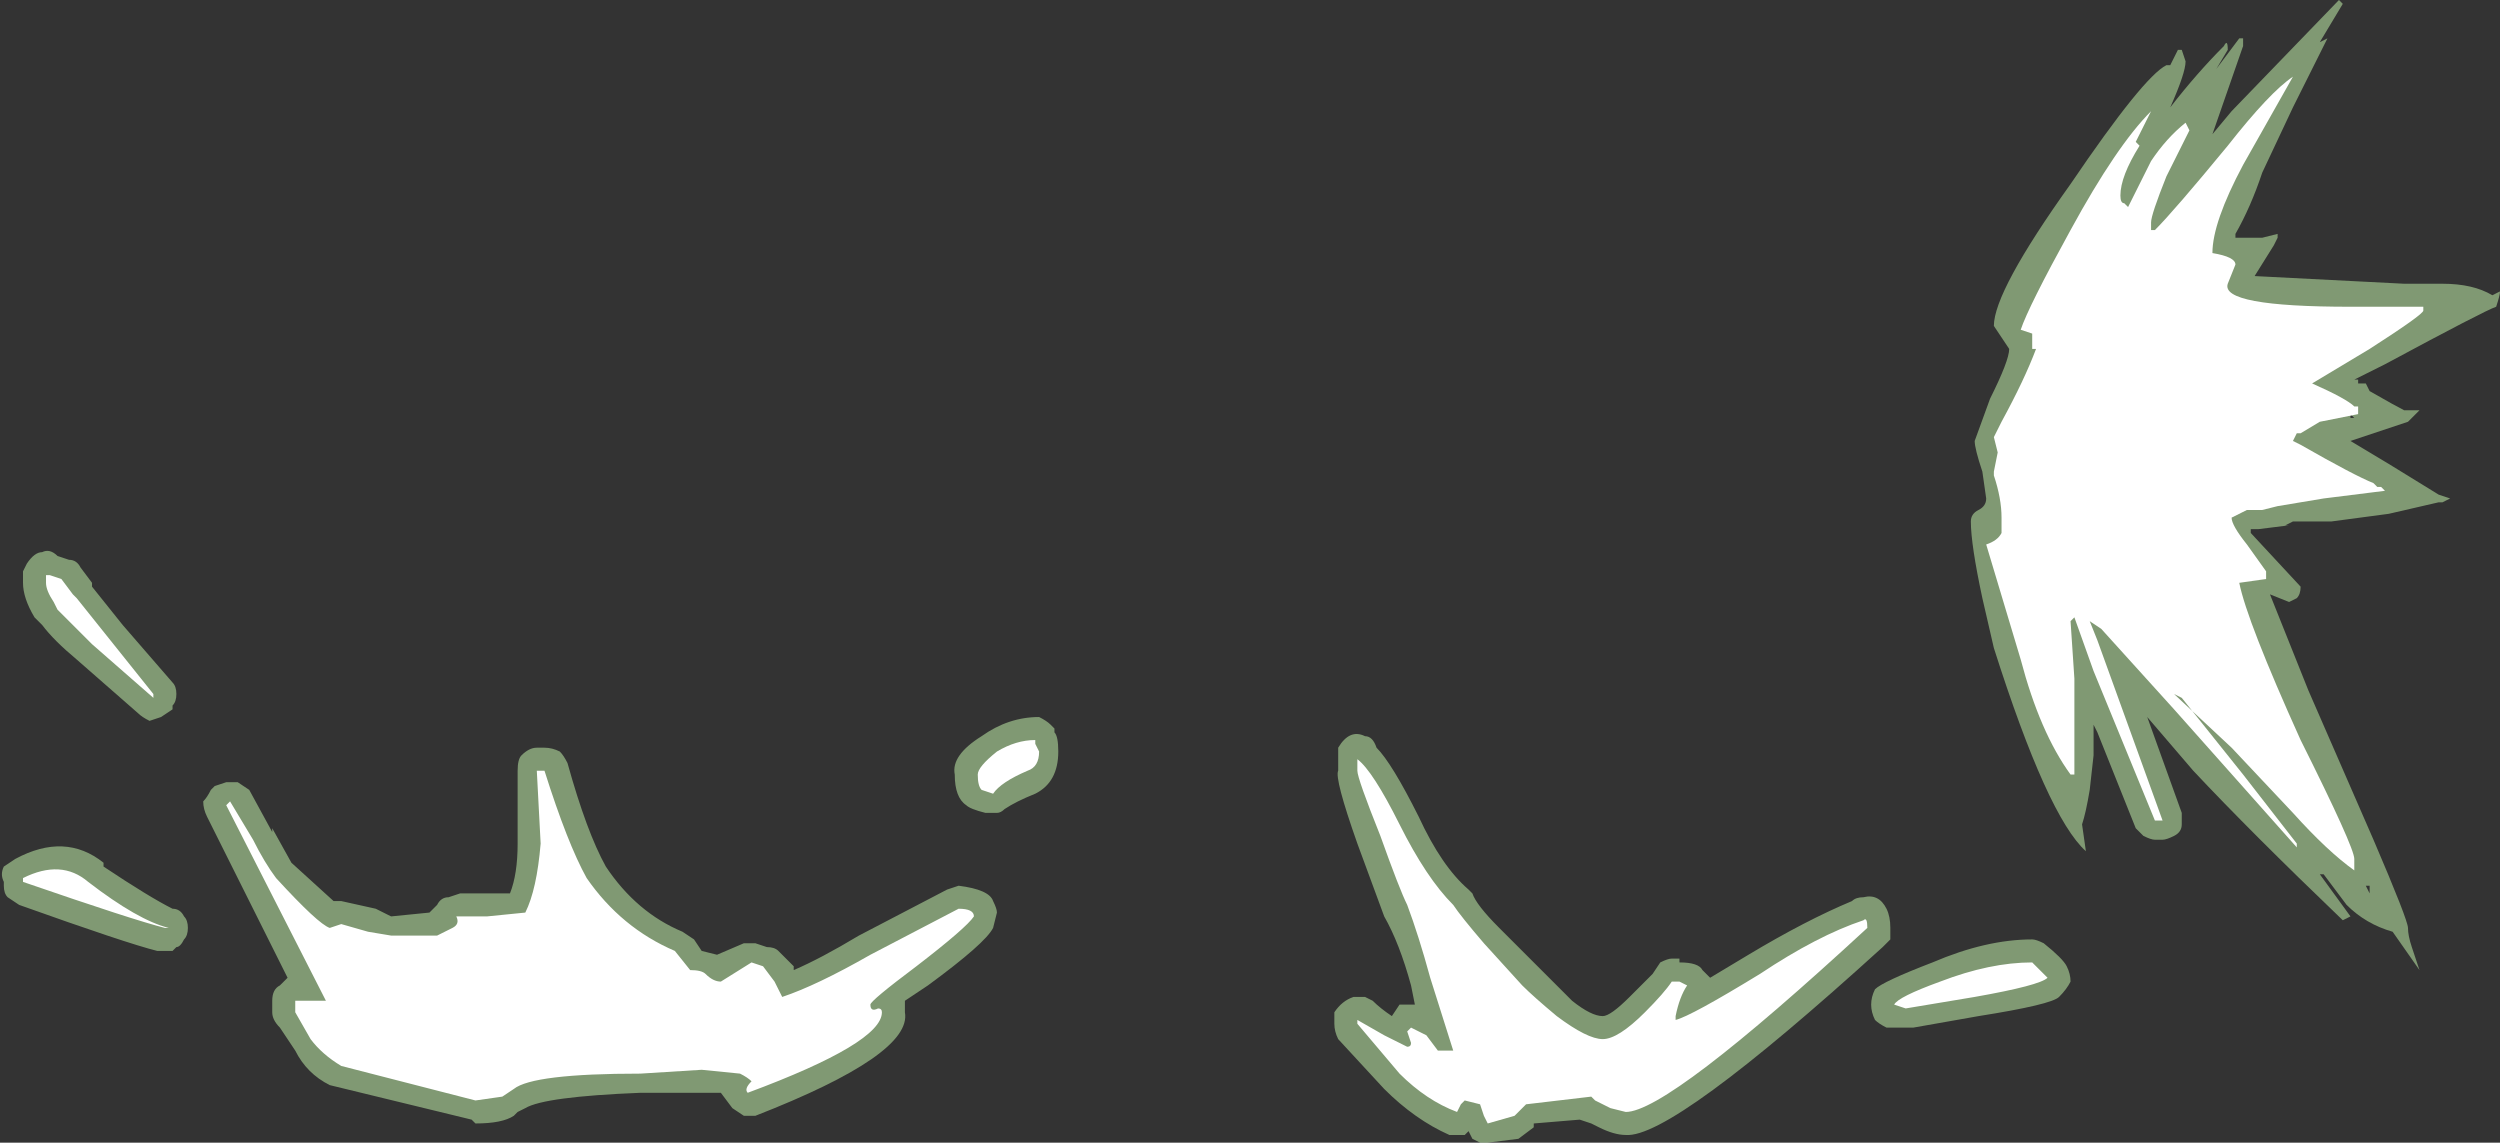 <?xml version="1.0" encoding="UTF-8" standalone="no"?>
<svg xmlns:ffdec="https://www.free-decompiler.com/flash" xmlns:xlink="http://www.w3.org/1999/xlink" ffdec:objectType="shape" height="14.9px" width="32.6px" xmlns="http://www.w3.org/2000/svg">
  <rect width="100%" height="100%" fill="#333333" stroke="none"/>
  <g transform="matrix(1.0, 0.0, 0.0, 1.0, 12.0, 13.3)">
    <path d="M18.9 -1.65 L18.9 -1.75 18.85 -1.75 18.9 -1.65 M18.7 -7.85 L18.65 -7.9 18.65 -7.85 18.7 -7.85 M18.5 -13.3 L18.55 -13.25 18.25 -12.75 18.35 -12.8 17.9 -11.9 17.5 -11.05 Q17.35 -10.6 17.15 -10.25 L17.15 -10.2 17.5 -10.2 17.7 -10.25 17.7 -10.2 17.65 -10.1 17.4 -9.7 19.35 -9.6 19.85 -9.6 Q20.25 -9.6 20.5 -9.45 L20.6 -9.5 Q20.6 -9.45 20.55 -9.3 20.4 -9.25 19.1 -8.55 L18.7 -8.35 18.75 -8.35 18.75 -8.3 18.85 -8.3 18.9 -8.2 Q19.25 -8.0 19.35 -7.95 L19.55 -7.95 19.4 -7.8 18.65 -7.55 19.15 -7.25 19.8 -6.85 19.95 -6.8 19.85 -6.75 19.8 -6.75 19.15 -6.6 18.4 -6.5 17.9 -6.5 17.8 -6.45 17.85 -6.45 17.45 -6.4 17.35 -6.4 17.35 -6.35 18.0 -5.65 Q18.0 -5.55 17.95 -5.5 L17.85 -5.45 17.6 -5.55 18.1 -4.3 18.95 -2.35 Q19.4 -1.3 19.4 -1.2 19.4 -1.1 19.45 -0.95 L19.55 -0.65 19.2 -1.15 Q18.85 -1.25 18.6 -1.5 L18.3 -1.9 18.25 -1.9 18.65 -1.35 18.55 -1.3 Q17.35 -2.45 16.6 -3.25 L16.0 -3.95 16.45 -2.7 16.45 -2.55 Q16.45 -2.45 16.35 -2.4 16.25 -2.35 16.2 -2.35 L16.1 -2.35 Q16.05 -2.35 15.95 -2.4 L15.85 -2.5 15.35 -3.75 15.3 -3.85 15.3 -3.45 15.25 -3.0 Q15.2 -2.7 15.15 -2.55 L15.2 -2.2 Q14.7 -2.65 14.0 -4.85 L13.85 -5.5 Q13.7 -6.2 13.7 -6.5 13.7 -6.6 13.8 -6.65 13.9 -6.7 13.9 -6.8 L13.85 -7.15 Q13.75 -7.45 13.75 -7.55 L13.95 -8.1 Q14.2 -8.6 14.2 -8.75 L14.0 -9.05 Q14.0 -9.5 15.0 -10.9 15.95 -12.3 16.25 -12.45 L16.3 -12.45 16.4 -12.65 16.45 -12.65 16.5 -12.5 Q16.5 -12.35 16.3 -11.9 16.65 -12.35 17.0 -12.7 17.05 -12.8 17.05 -12.65 L16.9 -12.4 17.2 -12.8 17.25 -12.8 17.25 -12.7 16.85 -11.55 17.1 -11.85 18.5 -13.3" fill="#cdffb4" fill-opacity="0.502" fill-rule="evenodd" stroke="none"/>
    <path d="M1.55 -3.95 Q1.65 -3.9 1.7 -3.85 L1.75 -3.8 1.75 -3.75 Q1.8 -3.7 1.8 -3.5 1.8 -3.1 1.5 -2.95 1.25 -2.85 1.1 -2.75 1.05 -2.7 1.0 -2.7 L0.85 -2.7 Q0.65 -2.75 0.6 -2.8 0.45 -2.9 0.45 -3.2 0.4 -3.45 0.8 -3.7 1.15 -3.95 1.55 -3.95 M1.0 -1.4 L0.95 -1.2 Q0.85 -1.0 0.1 -0.45 L-0.2 -0.25 Q-0.2 -0.2 -0.2 -0.1 -0.1 0.45 -2.15 1.25 L-2.3 1.25 -2.45 1.15 -2.6 0.95 -3.65 0.95 Q-4.9 1.0 -5.15 1.15 L-5.25 1.2 -5.3 1.25 Q-5.45 1.35 -5.8 1.35 L-5.85 1.3 -7.7 0.85 Q-8.0 0.7 -8.15 0.4 L-8.35 0.1 Q-8.45 0.0 -8.45 -0.1 L-8.45 -0.25 Q-8.45 -0.4 -8.35 -0.45 L-8.25 -0.55 -9.3 -2.65 Q-9.35 -2.75 -9.35 -2.85 -9.3 -2.9 -9.25 -3.0 L-9.2 -3.05 -9.05 -3.1 -8.9 -3.1 -8.75 -3.0 -8.45 -2.45 -8.45 -2.5 -8.2 -2.05 -7.65 -1.55 -7.55 -1.55 -7.1 -1.45 -6.9 -1.35 -6.4 -1.4 -6.3 -1.5 Q-6.25 -1.6 -6.15 -1.6 L-6.0 -1.65 -5.35 -1.65 Q-5.25 -1.9 -5.25 -2.3 L-5.25 -3.25 Q-5.25 -3.4 -5.2 -3.45 -5.1 -3.55 -5.0 -3.55 L-4.9 -3.55 Q-4.8 -3.55 -4.7 -3.5 -4.65 -3.45 -4.6 -3.35 -4.35 -2.45 -4.1 -2.0 -3.7 -1.4 -3.1 -1.15 L-2.95 -1.05 -2.85 -0.9 -2.65 -0.85 -2.3 -1.0 -2.15 -1.0 -2.0 -0.95 Q-1.9 -0.95 -1.85 -0.9 L-1.65 -0.7 -1.65 -0.65 Q-1.3 -0.8 -0.8 -1.1 L0.35 -1.7 0.5 -1.75 Q0.9 -1.7 0.95 -1.55 1.0 -1.45 1.0 -1.4 M5.65 -0.3 L5.8 -0.3 5.9 -0.25 Q6.0 -0.15 6.15 -0.05 L6.25 -0.2 6.45 -0.2 6.4 -0.45 Q6.25 -1.0 6.05 -1.35 L5.7 -2.3 Q5.4 -3.15 5.45 -3.25 L5.45 -3.4 Q5.45 -3.5 5.45 -3.55 5.6 -3.8 5.8 -3.7 5.9 -3.7 5.95 -3.55 6.15 -3.35 6.5 -2.65 6.8 -2.0 7.15 -1.7 L7.2 -1.65 Q7.25 -1.5 7.55 -1.2 L8.5 -0.25 Q8.75 -0.05 8.9 -0.05 9.0 -0.05 9.25 -0.3 L9.55 -0.6 9.65 -0.75 Q9.75 -0.8 9.8 -0.8 L9.9 -0.8 9.9 -0.75 Q10.15 -0.75 10.2 -0.65 L10.3 -0.55 10.8 -0.85 Q11.55 -1.3 12.15 -1.55 12.2 -1.6 12.3 -1.6 12.5 -1.65 12.6 -1.45 12.65 -1.35 12.65 -1.2 L12.65 -1.05 12.55 -0.95 Q9.8 1.55 9.2 1.5 9.05 1.5 8.85 1.4 L8.75 1.35 8.6 1.3 8.0 1.35 8.0 1.4 7.8 1.55 7.4 1.6 7.3 1.6 7.2 1.55 7.15 1.45 7.1 1.5 Q7.0 1.5 6.9 1.5 6.45 1.3 6.05 0.9 L5.45 0.25 Q5.4 0.15 5.4 0.05 5.4 0.0 5.4 -0.1 5.5 -0.25 5.65 -0.3 M12.45 -0.4 Q12.55 -0.5 13.2 -0.75 13.9 -1.05 14.5 -1.05 14.55 -1.05 14.65 -1.0 14.9 -0.8 14.95 -0.7 15.0 -0.6 15.0 -0.5 14.95 -0.4 14.85 -0.3 14.75 -0.2 13.8 -0.05 L12.95 0.1 12.6 0.1 Q12.5 0.05 12.45 0.0 12.4 -0.1 12.4 -0.2 12.4 -0.3 12.45 -0.4 M-11.7 -5.85 L-11.65 -5.95 Q-11.55 -6.1 -11.45 -6.1 -11.35 -6.15 -11.25 -6.05 L-11.1 -6.0 Q-11.0 -6.0 -10.95 -5.9 L-10.8 -5.7 -10.8 -5.65 -10.4 -5.15 -9.75 -4.4 Q-9.7 -4.35 -9.7 -4.25 -9.7 -4.15 -9.75 -4.1 L-9.75 -4.05 -9.9 -3.95 -10.05 -3.9 Q-10.15 -3.95 -10.2 -4.0 L-11.0 -4.7 Q-11.3 -4.95 -11.45 -5.15 L-11.55 -5.25 Q-11.7 -5.5 -11.7 -5.7 L-11.7 -5.85 M-11.95 -2.0 L-11.8 -2.1 Q-11.15 -2.45 -10.65 -2.05 L-10.65 -2.0 Q-10.05 -1.6 -9.75 -1.45 -9.65 -1.45 -9.6 -1.35 -9.55 -1.3 -9.55 -1.2 -9.55 -1.1 -9.6 -1.05 -9.65 -0.95 -9.7 -0.95 L-9.75 -0.9 -9.95 -0.9 Q-10.35 -1.0 -11.75 -1.5 L-11.9 -1.6 Q-11.95 -1.65 -11.95 -1.75 L-11.95 -1.8 Q-12.0 -1.9 -11.95 -2.0" fill="#cdffb4" fill-opacity="0.502" fill-rule="evenodd" stroke="none"/>
    <path d="M18.55 -7.95 L18.55 -7.95 M19.6 -9.3 L19.6 -9.25 Q19.6 -9.2 18.9 -8.75 L18.15 -8.3 Q18.6 -8.1 18.7 -8.0 L18.75 -8.0 18.75 -7.9 18.25 -7.8 18.0 -7.65 17.95 -7.65 17.9 -7.55 18.0 -7.5 Q18.7 -7.1 18.95 -7.0 L19.0 -6.95 19.05 -6.95 19.1 -6.9 18.3 -6.8 17.7 -6.7 17.5 -6.65 17.3 -6.65 17.1 -6.55 Q17.1 -6.45 17.3 -6.2 L17.55 -5.85 17.55 -5.75 17.2 -5.7 Q17.3 -5.2 18.0 -3.65 18.7 -2.25 18.7 -2.1 L18.7 -1.95 Q18.35 -2.2 17.9 -2.7 L17.1 -3.55 16.35 -4.25 16.45 -4.2 17.25 -3.2 17.95 -2.3 17.95 -2.25 16.35 -4.05 15.4 -5.1 15.25 -5.2 15.35 -4.95 16.2 -2.6 16.1 -2.6 15.3 -4.55 15.05 -5.25 15.0 -5.2 15.05 -4.45 15.05 -3.2 15.0 -3.2 Q14.6 -3.75 14.35 -4.7 L13.9 -6.2 Q14.05 -6.25 14.1 -6.35 L14.1 -6.55 Q14.1 -6.8 14.0 -7.1 L14.0 -7.15 14.05 -7.4 14.0 -7.6 14.1 -7.8 Q14.4 -8.35 14.55 -8.75 L14.5 -8.75 14.5 -8.95 14.35 -9.0 Q14.45 -9.3 15.0 -10.3 15.6 -11.4 16.05 -11.85 L15.85 -11.45 15.9 -11.4 Q15.65 -11.0 15.65 -10.75 15.65 -10.65 15.7 -10.65 L15.75 -10.6 16.05 -11.2 Q16.25 -11.5 16.5 -11.7 L16.55 -11.6 16.25 -11.0 Q16.05 -10.5 16.05 -10.4 L16.05 -10.3 16.1 -10.3 Q16.35 -10.55 17.05 -11.4 17.6 -12.1 17.9 -12.3 L17.25 -11.15 Q16.85 -10.4 16.85 -10.0 17.15 -9.95 17.15 -9.85 L17.05 -9.6 Q16.95 -9.3 18.65 -9.3 L19.6 -9.3" fill="#ffffff" fill-rule="evenodd" stroke="none"/>
    <path d="M1.5 -3.6 L1.55 -3.5 Q1.55 -3.3 1.4 -3.25 1.05 -3.1 0.95 -2.95 L0.8 -3.0 Q0.75 -3.05 0.75 -3.2 0.75 -3.3 1.0 -3.5 1.25 -3.65 1.5 -3.65 L1.5 -3.6 M0.7 -1.35 Q0.6 -1.2 -0.05 -0.7 -0.65 -0.25 -0.65 -0.2 -0.65 -0.1 -0.55 -0.15 -0.5 -0.15 -0.5 -0.1 -0.5 0.3 -2.25 0.95 -2.3 0.9 -2.2 0.8 -2.25 0.75 -2.35 0.7 L-2.85 0.65 -3.65 0.7 Q-5.05 0.7 -5.3 0.9 L-5.45 1.0 -5.8 1.05 -7.55 0.6 Q-7.8 0.45 -7.95 0.25 L-8.15 -0.1 -8.15 -0.25 -7.75 -0.25 -9.05 -2.8 -9.0 -2.85 -8.7 -2.35 Q-8.55 -2.05 -8.4 -1.85 -7.85 -1.25 -7.7 -1.2 L-7.55 -1.25 -7.2 -1.15 -6.9 -1.1 -6.3 -1.1 Q-6.2 -1.15 -6.1 -1.2 -6.0 -1.25 -6.05 -1.35 L-5.65 -1.35 -5.15 -1.4 Q-5.0 -1.7 -4.95 -2.3 L-5.0 -3.25 -4.9 -3.25 Q-4.6 -2.3 -4.35 -1.85 -3.9 -1.2 -3.2 -0.9 L-3.0 -0.65 Q-2.85 -0.65 -2.8 -0.6 -2.7 -0.5 -2.6 -0.5 L-2.2 -0.75 -2.05 -0.7 -1.9 -0.5 -1.8 -0.3 Q-1.35 -0.45 -0.65 -0.85 L0.5 -1.45 Q0.7 -1.45 0.7 -1.35 M5.7 -3.4 Q5.9 -3.25 6.25 -2.55 6.6 -1.85 6.95 -1.5 7.05 -1.35 7.35 -1.0 L7.85 -0.45 Q8.0 -0.3 8.3 -0.05 8.7 0.25 8.9 0.25 9.1 0.25 9.45 -0.1 9.7 -0.35 9.8 -0.5 L9.9 -0.5 10.0 -0.45 Q9.9 -0.3 9.85 -0.05 L9.85 0.0 Q10.05 -0.05 10.95 -0.6 11.7 -1.1 12.3 -1.3 12.35 -1.35 12.35 -1.2 9.75 1.2 9.2 1.2 L9.0 1.15 Q8.9 1.1 8.8 1.05 L8.75 1.0 7.9 1.1 Q7.85 1.15 7.75 1.25 L7.4 1.35 7.35 1.25 7.3 1.1 7.1 1.05 7.05 1.1 7.0 1.2 Q6.6 1.05 6.25 0.7 L5.7 0.05 5.7 0.0 6.05 0.2 6.35 0.35 Q6.4 0.35 6.4 0.3 L6.35 0.15 6.4 0.1 6.6 0.2 6.75 0.4 6.95 0.4 6.65 -0.55 Q6.5 -1.1 6.35 -1.5 6.25 -1.7 6.0 -2.4 5.7 -3.15 5.7 -3.25 L5.7 -3.4 M12.7 -0.2 Q12.75 -0.3 13.3 -0.5 13.95 -0.75 14.5 -0.75 L14.7 -0.55 Q14.6 -0.45 13.75 -0.3 L12.85 -0.15 12.7 -0.2 M-11.7 -1.85 Q-11.2 -2.1 -10.85 -1.8 -10.2 -1.3 -9.8 -1.2 L-9.85 -1.2 Q-10.25 -1.3 -11.7 -1.8 L-11.7 -1.85 M-11.35 -5.8 L-11.2 -5.75 -11.05 -5.55 -11.0 -5.5 -10.0 -4.25 -10.0 -4.2 -10.8 -4.9 -11.25 -5.35 -11.3 -5.45 Q-11.4 -5.6 -11.4 -5.7 L-11.4 -5.8 -11.35 -5.8" fill="#ffffff" fill-rule="evenodd" stroke="none"/>
  </g>
</svg>
